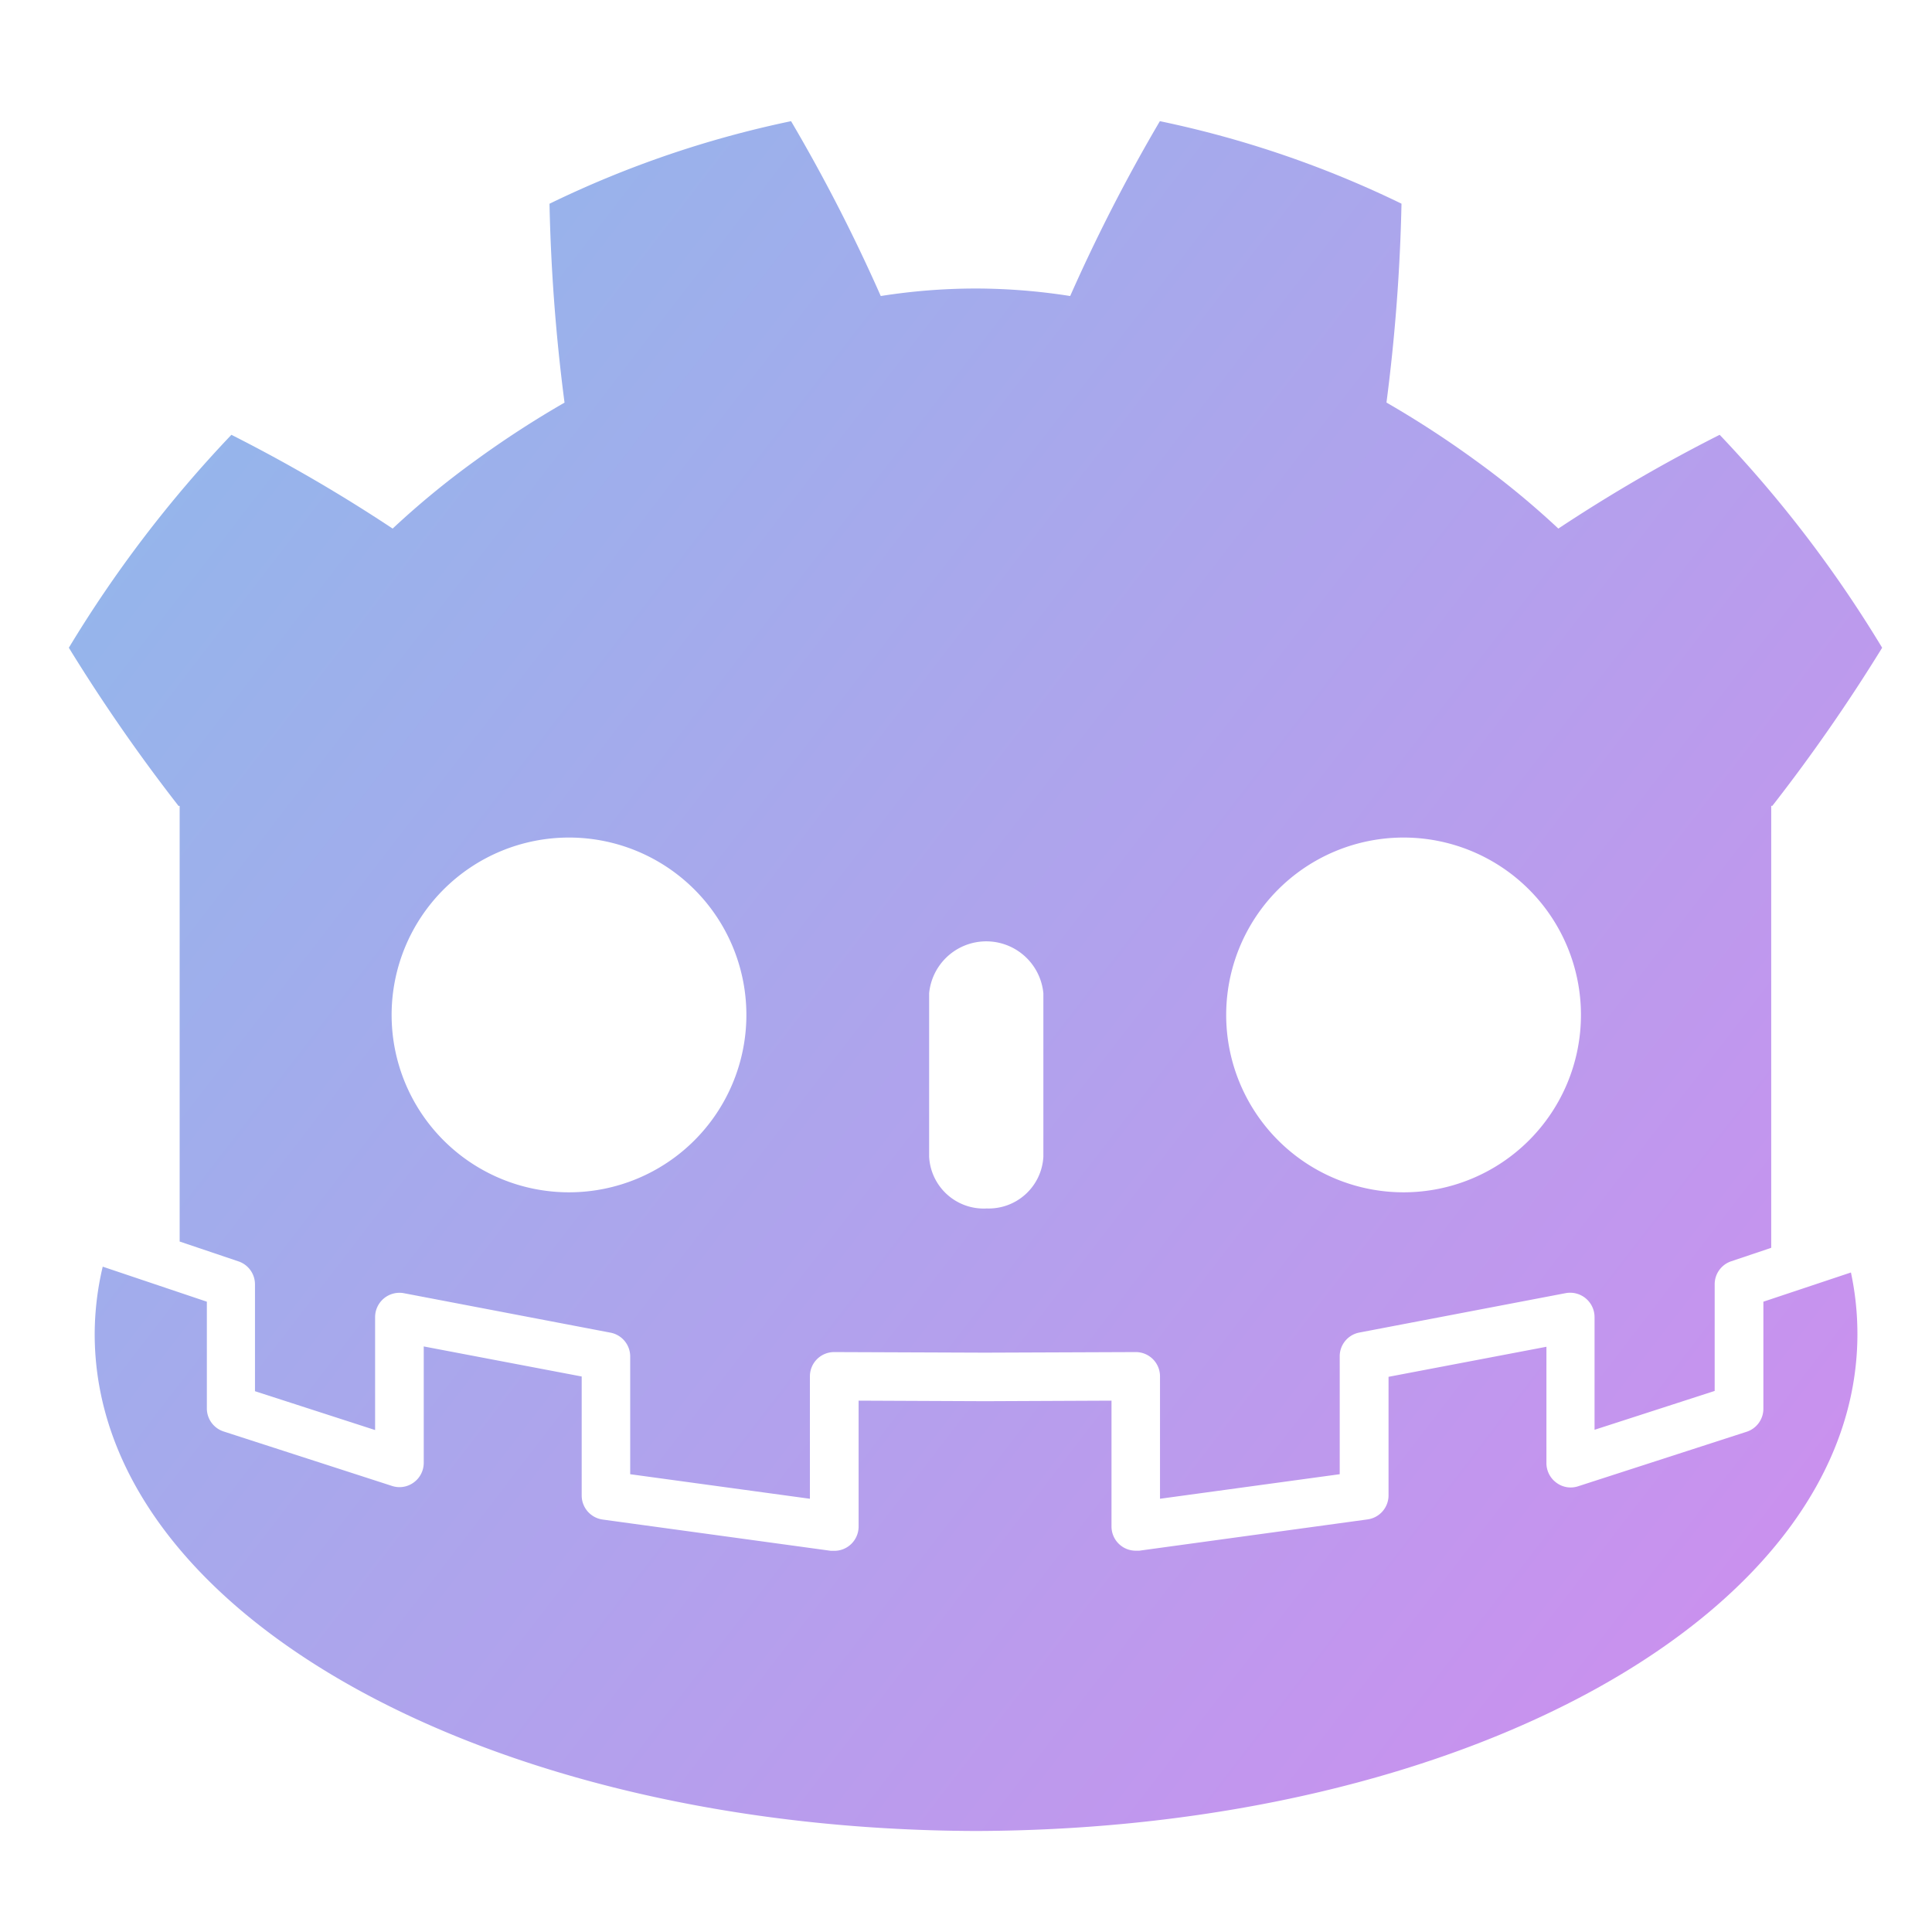 <?xml version="1.0" encoding="UTF-8" standalone="no"?>
<!-- Created with Inkscape (http://www.inkscape.org/) -->

<svg
   width="500"
   height="500"
   viewBox="0 0 500 500"
   version="1.1"
   id="svg1"
   inkscape:version="1.3.2 (091e20ef0f, 2023-11-25, custom)"
   sodipodi:docname="godot.svg"
   xml:space="preserve"
   xmlns:inkscape="http://www.inkscape.org/namespaces/inkscape"
   xmlns:sodipodi="http://sodipodi.sourceforge.net/DTD/sodipodi-0.dtd"
   xmlns:xlink="http://www.w3.org/1999/xlink"
   xmlns="http://www.w3.org/2000/svg"
   xmlns:svg="http://www.w3.org/2000/svg"><sodipodi:namedview
     id="namedview1"
     pagecolor="#505050"
     bordercolor="#eeeeee"
     borderopacity="1"
     inkscape:showpageshadow="0"
     inkscape:pageopacity="0"
     inkscape:pagecheckerboard="0"
     inkscape:deskcolor="#505050"
     inkscape:document-units="px"
     inkscape:zoom="0.96503771"
     inkscape:cx="364.23447"
     inkscape:cy="237.81454"
     inkscape:window-width="1352"
     inkscape:window-height="734"
     inkscape:window-x="4"
     inkscape:window-y="24"
     inkscape:window-maximized="0"
     inkscape:current-layer="svg1"
     showguides="true"><sodipodi:guide
       position="250.025,350.607"
       orientation="-1,0.007"
       id="guide30"
       inkscape:locked="false" /><sodipodi:guide
       position="66.397,247.9"
       orientation="0,-1"
       id="guide53"
       inkscape:locked="false" /></sodipodi:namedview><defs
     id="defs1"><linearGradient
       id="linearGradient1"
       inkscape:collect="always"><stop
         style="stop-color:#85c0ea;stop-opacity:1;"
         offset="0"
         id="stop1" /><stop
         style="stop-color:#d887ef;stop-opacity:1;"
         offset="1"
         id="stop2" /></linearGradient><linearGradient
       id="swatch13"
       inkscape:swatch="solid"><stop
         style="stop-color:#ff405c;stop-opacity:1;"
         offset="0"
         id="stop13" /></linearGradient><linearGradient
       id="swatch61"
       inkscape:swatch="solid"><stop
         style="stop-color:#5090d0;stop-opacity:1;"
         offset="0"
         id="stop61" /></linearGradient><linearGradient
       id="swatch30"
       inkscape:swatch="solid"><stop
         style="stop-color:#f9f9f9;stop-opacity:1;"
         offset="0"
         id="stop30" /></linearGradient><inkscape:perspective
       sodipodi:type="inkscape:persp3d"
       inkscape:vp_x="44.06818 : 315.96746 : 1"
       inkscape:vp_y="0 : 1000 : 0"
       inkscape:vp_z="480.74134 : 298.68846 : 1"
       inkscape:persp3d-origin="250 : 166.66667 : 1"
       id="perspective17" /><inkscape:perspective
       sodipodi:type="inkscape:persp3d"
       inkscape:vp_x="44.06818 : 315.96746 : 1"
       inkscape:vp_y="0 : 1000 : 0"
       inkscape:vp_z="480.74134 : 298.68846 : 1"
       inkscape:persp3d-origin="250 : 166.66667 : 1"
       id="perspective17-9" /><inkscape:perspective
       sodipodi:type="inkscape:persp3d"
       inkscape:vp_x="44.06818 : 315.96746 : 1"
       inkscape:vp_y="0 : 1000 : 0"
       inkscape:vp_z="480.74134 : 298.68846 : 1"
       inkscape:persp3d-origin="250 : 166.66667 : 1"
       id="perspective17-1" /><inkscape:perspective
       sodipodi:type="inkscape:persp3d"
       inkscape:vp_x="44.06818 : 315.96746 : 1"
       inkscape:vp_y="0 : 1000 : 0"
       inkscape:vp_z="480.74134 : 298.68846 : 1"
       inkscape:persp3d-origin="250 : 166.66667 : 1"
       id="perspective17-8" /><inkscape:perspective
       sodipodi:type="inkscape:persp3d"
       inkscape:vp_x="44.06818 : 315.96746 : 1"
       inkscape:vp_y="0 : 1000 : 0"
       inkscape:vp_z="480.74134 : 298.68846 : 1"
       inkscape:persp3d-origin="250 : 166.66667 : 1"
       id="perspective17-7" /><inkscape:perspective
       sodipodi:type="inkscape:persp3d"
       inkscape:vp_x="44.06818 : 315.96746 : 1"
       inkscape:vp_y="0 : 1000 : 0"
       inkscape:vp_z="480.74134 : 298.68846 : 1"
       inkscape:persp3d-origin="250 : 166.66667 : 1"
       id="perspective17-5" /><inkscape:perspective
       sodipodi:type="inkscape:persp3d"
       inkscape:vp_x="44.06818 : 315.96746 : 1"
       inkscape:vp_y="0 : 1000 : 0"
       inkscape:vp_z="480.74134 : 298.68846 : 1"
       inkscape:persp3d-origin="250 : 166.66667 : 1"
       id="perspective17-2" /><inkscape:perspective
       sodipodi:type="inkscape:persp3d"
       inkscape:vp_x="44.06818 : 315.96746 : 1"
       inkscape:vp_y="0 : 1000 : 0"
       inkscape:vp_z="480.74134 : 298.68846 : 1"
       inkscape:persp3d-origin="250 : 166.66667 : 1"
       id="perspective17-29" /><inkscape:perspective
       sodipodi:type="inkscape:persp3d"
       inkscape:vp_x="44.06818 : 315.96746 : 1"
       inkscape:vp_y="0 : 1000 : 0"
       inkscape:vp_z="480.74134 : 298.68846 : 1"
       inkscape:persp3d-origin="250 : 166.66667 : 1"
       id="perspective17-2-1" /><linearGradient
       inkscape:collect="always"
       xlink:href="#linearGradient1"
       id="linearGradient2"
       x1="-1.797"
       y1="0.392"
       x2="35.437"
       y2="29.081"
       gradientUnits="userSpaceOnUse" /></defs><path
     id="path1"
     style="fill:url(#linearGradient2)"
     d="M 13.152 2.8 A 15.961 15.961 0 0 0 9.422 4.075 A 28.142 28.142 0 0 0 9.654 7.146 A 15.312 15.312 0 0 0 8.278 8.04 A 13.06 13.06 0 0 0 7 9.091 A 24.553 24.553 0 0 0 4.51 7.643 A 19.02 19.02 0 0 0 2 10.931 A 26.792 26.792 0 0 0 3.694 13.374 L 3.711 13.373 L 3.711 20.1 L 4.618 20.406 A 0.374 0.374 0 0 1 4.874 20.761 L 4.874 22.411 L 6.729 23.011 L 6.729 21.267 A 0.376 0.376 0 0 1 7.174 20.898 L 10.363 21.507 A 0.374 0.374 0 0 1 10.668 21.875 L 10.668 23.693 L 13.443 24.072 L 13.443 22.182 A 0.374 0.374 0 0 1 13.819 21.807 L 16.146 21.816 L 18.472 21.807 A 0.374 0.374 0 0 1 18.849 22.182 L 18.849 24.072 L 21.624 23.693 L 21.624 21.874 A 0.373 0.373 0 0 1 21.924 21.506 L 25.113 20.897 A 0.377 0.377 0 0 1 25.559 21.266 L 25.559 23.007 L 27.414 22.407 L 27.414 20.76 A 0.374 0.374 0 0 1 27.669 20.405 L 28.287 20.197 L 28.287 13.373 L 28.304 13.373 A 26.792 26.792 0 0 0 30 10.931 A 19.02 19.02 0 0 0 27.491 7.643 A 24.507 24.507 0 0 0 25 9.091 A 13.01 13.01 0 0 0 23.721 8.039 A 15.365 15.365 0 0 0 22.346 7.145 A 28.353 28.353 0 0 0 22.578 4.074 A 15.968 15.968 0 0 0 18.847 2.8 A 26.44 26.44 0 0 0 17.462 5.5 A 9.46 9.46 0 0 0 16.009 5.384 L 15.991 5.384 A 9.457 9.457 0 0 0 14.537 5.5 A 26.275 26.275 0 0 0 13.152 2.8 z M 9.722 13.862 A 2.739 2.739 0 0 1 12.462 16.6 A 2.739 2.739 0 1 1 9.722 13.862 z M 22.611 13.862 A 2.739 2.739 0 1 1 19.871 16.6 A 2.739 2.739 0 0 1 22.611 13.862 z M 16.079 15.469 A 0.886 0.886 0 0 1 17.048 16.267 L 17.048 18.789 A 0.845 0.845 0 0 1 16.165 19.589 L 16.166 19.59 A 0.844 0.844 0 0 1 15.284 18.79 L 15.284 16.267 A 0.886 0.886 0 0 1 16.079 15.469 z M 2.523 20.488 A 4.558 4.558 0 0 0 2.399 21.528 C 2.399 25.845 8.481 29.178 15.999 29.202 L 16.018 29.202 C 23.535 29.178 29.618 25.846 29.618 21.528 A 4.54 4.54 0 0 0 29.518 20.578 L 28.166 21.029 L 28.166 22.681 A 0.374 0.374 0 0 1 27.906 23.038 L 25.306 23.879 A 0.367 0.367 0 0 1 24.971 23.825 A 0.374 0.374 0 0 1 24.816 23.525 L 24.816 21.725 L 22.378 22.189 L 22.378 24.02 A 0.375 0.375 0 0 1 22.053 24.391 L 18.528 24.874 L 18.477 24.874 A 0.374 0.374 0 0 1 18.1 24.5 L 18.1 22.557 L 16.281 22.565 L 16.014 22.565 L 14.195 22.557 L 14.195 24.5 A 0.375 0.375 0 0 1 13.82 24.876 L 13.768 24.876 L 10.243 24.393 A 0.375 0.375 0 0 1 9.919 24.022 L 9.919 22.184 L 7.48 21.72 L 7.48 23.52 A 0.374 0.374 0 0 1 7.326 23.82 A 0.37 0.37 0 0 1 6.99 23.874 L 4.39 23.033 A 0.374 0.374 0 0 1 4.131 22.676 L 4.131 21.029 L 2.523 20.488 z "
     transform="matrix(16.76,0,0,16.76,-15.701,-15.569)" /></svg>

